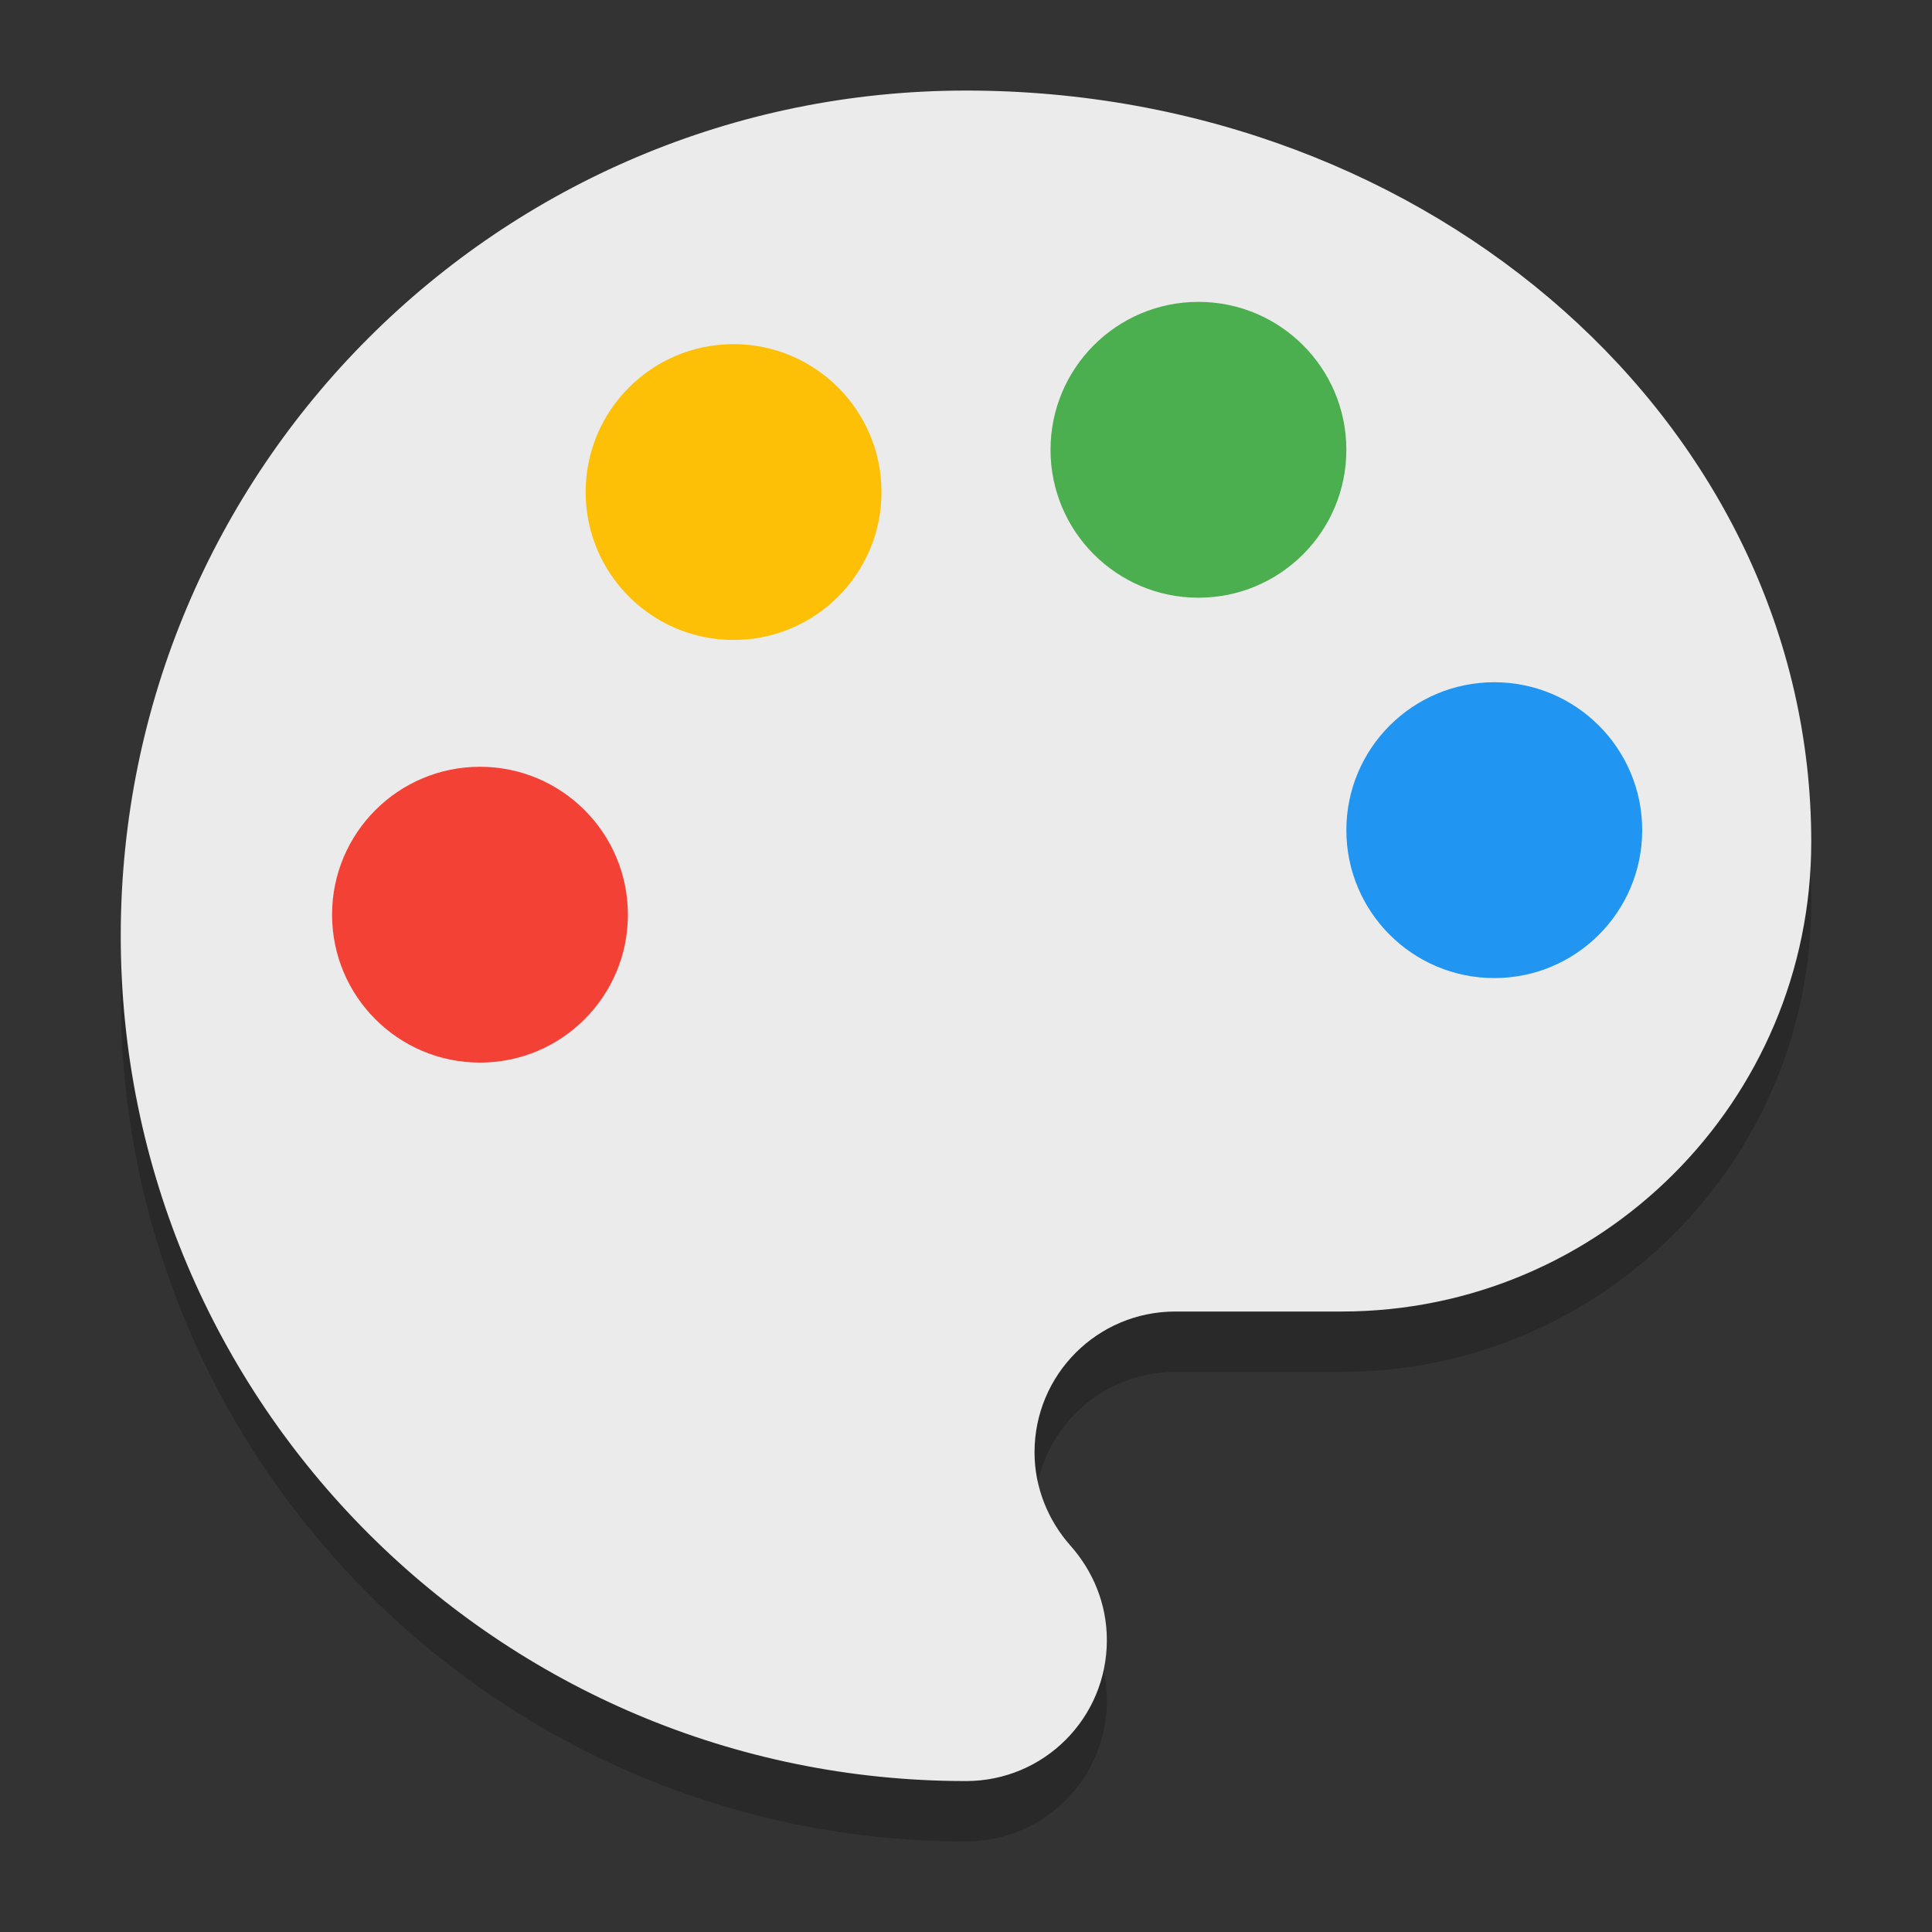 <?xml version="1.0" encoding="UTF-8" standalone="no"?>
<svg
   width="32"
   height="32"
   version="1"
   id="svg18"
   sodipodi:docname="applications-graphics.svg"
   inkscape:version="1.1.1 (3bf5ae0d25, 2021-09-20)"
   xmlns:inkscape="http://www.inkscape.org/namespaces/inkscape"
   xmlns:sodipodi="http://sodipodi.sourceforge.net/DTD/sodipodi-0.dtd"
   xmlns="http://www.w3.org/2000/svg"
   xmlns:svg="http://www.w3.org/2000/svg">
  <rect width="100%" height="100%" fill="#333333" stroke="none"/>
  <defs
     id="defs22" />
  <sodipodi:namedview
     id="namedview20"
     pagecolor="#505050"
     bordercolor="#ffffff"
     borderopacity="1"
     inkscape:pageshadow="0"
     inkscape:pageopacity="0"
     inkscape:pagecheckerboard="1"
     showgrid="false"
     inkscape:zoom="23.03125"
     inkscape:cx="16.824966"
     inkscape:cy="12.244233"
     inkscape:current-layer="svg18" />
  <path
     inkscape:connector-curvature="0"
     d="m 16,2.5 c -7.731,0 -14,6.269 -14,14 0,7.731 6.269,14 14,14 1.291,0 2.333,-1.042 2.333,-2.333 0,-0.607 -0.233,-1.151 -0.607,-1.571 -0.358,-0.404 -0.591,-0.949 -0.591,-1.54 0,-1.291 1.042,-2.333 2.333,-2.333 h 2.753 C 26.516,22.722 30,19.238 30,14.944 30,8.069 23.731,2.5 16,2.5 Z"
     id="path4311"
     style="display:inline;opacity:0.2;fill:#000000;fill-opacity:1;enable-background:new"
     sodipodi:nodetypes="sssscsssss" />
  <path
     sodipodi:nodetypes="sssscsssss"
     style="display:inline;fill:#ebebeb;fill-opacity:1;enable-background:new"
     id="path4213"
     d="m 16,1.5 c -7.731,0 -14,6.269 -14,14 0,7.731 6.269,14 14,14 1.291,0 2.333,-1.042 2.333,-2.333 0,-0.607 -0.233,-1.151 -0.607,-1.571 -0.358,-0.404 -0.591,-0.949 -0.591,-1.54 0,-1.291 1.042,-2.333 2.333,-2.333 h 2.753 C 26.516,21.722 30,18.238 30,13.944 30,7.069 23.731,1.5 16,1.5 Z"
     inkscape:connector-curvature="0" />
  <circle
     style="display:inline;fill:#fec006;fill-opacity:1;stroke:none;stroke-width:1;stroke-linecap:round;stroke-linejoin:round;stroke-miterlimit:4;stroke-dasharray:none;stroke-opacity:1;enable-background:new"
     id="circle4215"
     cx="12.15"
     cy="8.15"
     r="2.45" />
  <circle
     r="2.45"
     cy="7.45"
     cx="19.85"
     id="circle4217"
     style="display:inline;fill:#4bae4f;fill-opacity:1;stroke:none;stroke-width:1;stroke-linecap:round;stroke-linejoin:round;stroke-miterlimit:4;stroke-dasharray:none;stroke-opacity:1;enable-background:new" />
  <circle
     r="2.45"
     cy="15.15"
     cx="7.95"
     id="circle4219"
     style="display:inline;fill:#f34235;fill-opacity:1;stroke:none;stroke-width:1;stroke-linecap:round;stroke-linejoin:round;stroke-miterlimit:4;stroke-dasharray:none;stroke-opacity:1;enable-background:new" />
  <circle
     style="display:inline;fill:#2095f2;fill-opacity:1;stroke:none;stroke-width:1;stroke-linecap:round;stroke-linejoin:round;stroke-miterlimit:4;stroke-dasharray:none;stroke-opacity:1;enable-background:new"
     id="circle4221"
     cx="24.75"
     cy="13.75"
     r="2.45" />
</svg>
